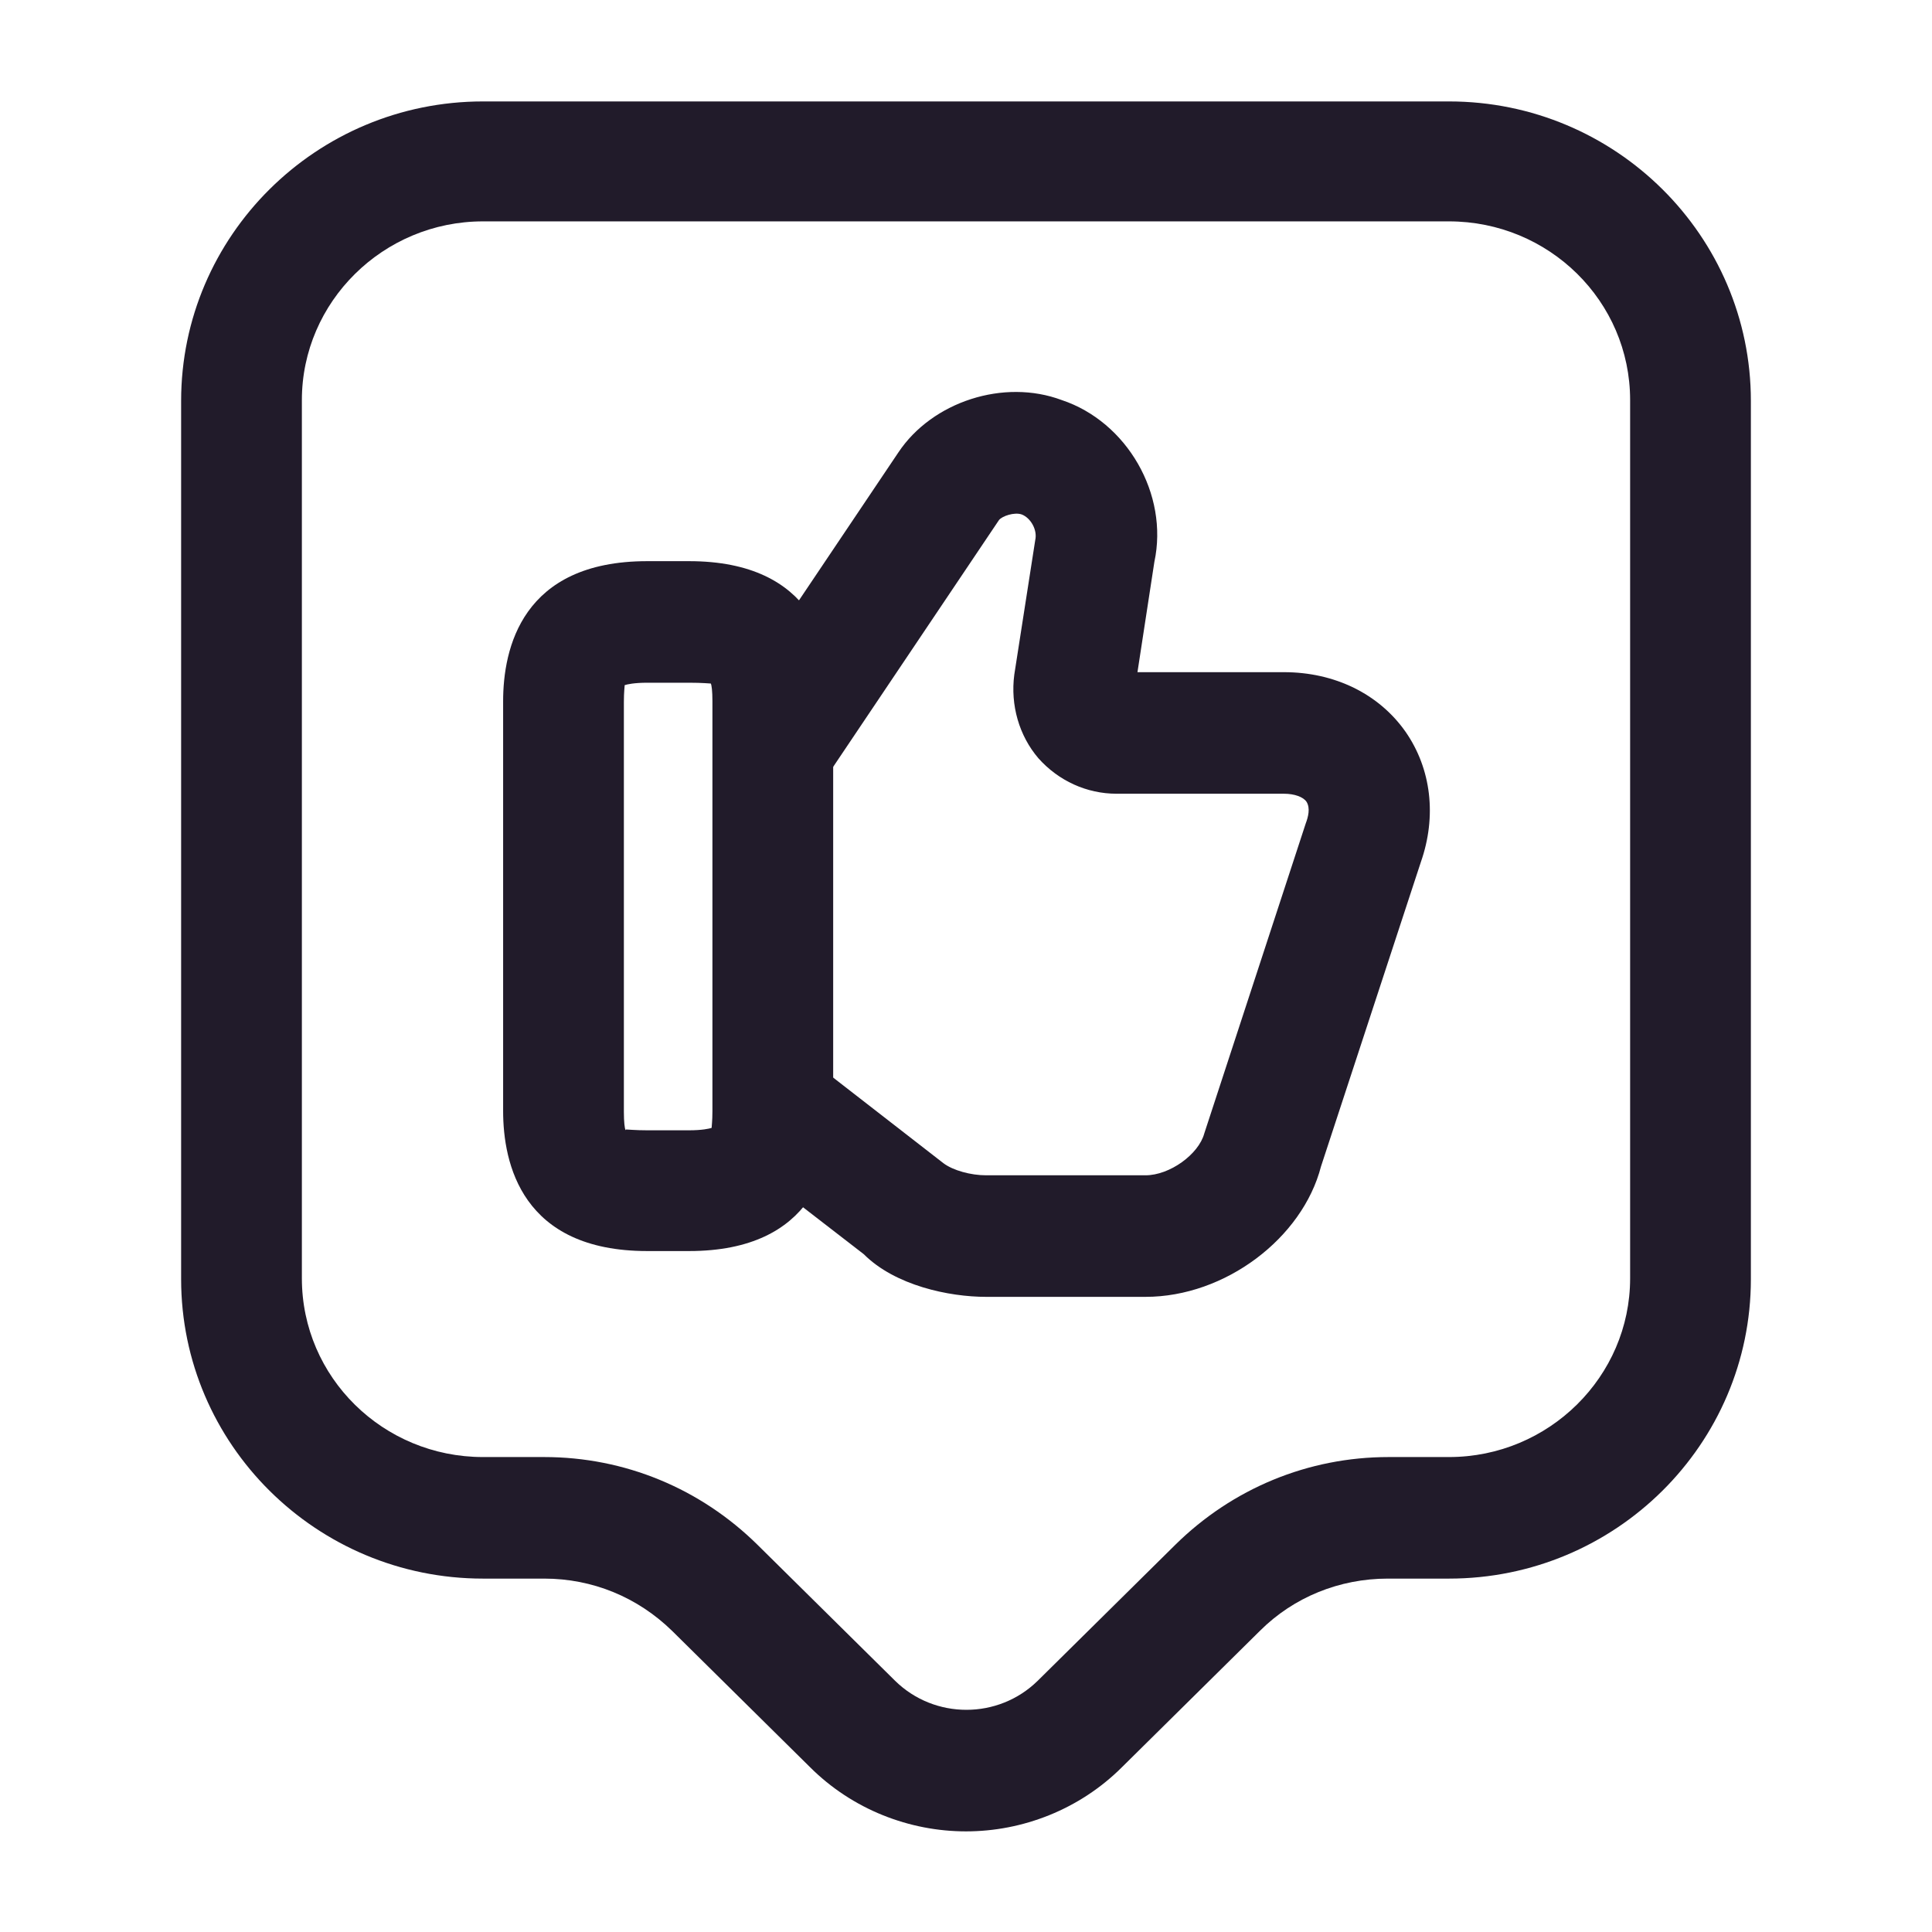 <svg width="24" height="24" viewBox="0 0 24 24" fill="none" xmlns="http://www.w3.org/2000/svg">
<path d="M14.23 16.11H12.25C11.79 16.11 11.12 15.97 10.73 15.58L9.19 14.39L10.11 13.2L11.72 14.45C11.84 14.54 12.06 14.6 12.25 14.6H14.23C14.53 14.6 14.89 14.34 14.96 14.08L16.22 10.23C16.25 10.15 16.28 10.04 16.23 9.96C16.19 9.9 16.08 9.86 15.95 9.86H13.87C13.5 9.86 13.15 9.7 12.9 9.42C12.66 9.14 12.55 8.76 12.6 8.38L12.86 6.71C12.89 6.58 12.8 6.43 12.69 6.39C12.6 6.36 12.45 6.41 12.41 6.46L10.28 9.63L9.03 8.79L11.16 5.62C11.58 4.99 12.47 4.7 13.19 4.97C14 5.24 14.52 6.14 14.34 6.98L14.13 8.35H15.95C16.58 8.35 17.13 8.62 17.46 9.09C17.78 9.55 17.85 10.14 17.65 10.71L16.41 14.49C16.18 15.38 15.22 16.11 14.23 16.11Z" fill="#211B2A"/>
<path d="M8.56 15.541H8.04C6.48 15.541 6.25 14.451 6.25 13.801V8.711C6.25 8.061 6.48 6.971 8.04 6.971H8.56C10.12 6.971 10.35 8.061 10.35 8.711V13.801C10.35 14.451 10.12 15.541 8.56 15.541ZM7.78 14.031C7.81 14.031 7.89 14.041 8.04 14.041H8.56C8.72 14.041 8.81 14.021 8.84 14.011C8.84 13.991 8.85 13.931 8.85 13.801V8.711C8.85 8.581 8.84 8.511 8.83 8.491C8.81 8.491 8.73 8.481 8.56 8.481H8.04C7.88 8.481 7.79 8.501 7.76 8.511C7.76 8.531 7.75 8.591 7.75 8.721V13.811C7.75 13.941 7.76 14.011 7.77 14.041C7.77 14.031 7.78 14.031 7.78 14.031Z" fill="#211B2A"/>
<path d="M12 22.75C11.3 22.75 10.59 22.48 10.06 21.95L8.35 20.26C7.92 19.84 7.36 19.61 6.76 19.61H6C3.93 19.61 2.25 17.94 2.25 15.89V4.98C2.25 2.93 3.93 1.26 6 1.26H18C20.07 1.26 21.75 2.93 21.75 4.98V15.89C21.75 17.94 20.07 19.61 18 19.61H17.24C16.64 19.61 16.07 19.84 15.65 20.26L13.94 21.95C13.41 22.48 12.7 22.75 12 22.75ZM6 2.75C4.76 2.75 3.75 3.75 3.75 4.97V15.88C3.75 17.11 4.76 18.1 6 18.1H6.76C7.76 18.1 8.7 18.49 9.41 19.19L11.12 20.88C11.61 21.36 12.4 21.36 12.89 20.88L14.6 19.19C15.31 18.49 16.25 18.1 17.25 18.1H18C19.24 18.1 20.25 17.1 20.25 15.88V4.97C20.25 3.74 19.24 2.75 18 2.75H6Z" fill="#211B2A"/>
</svg>
